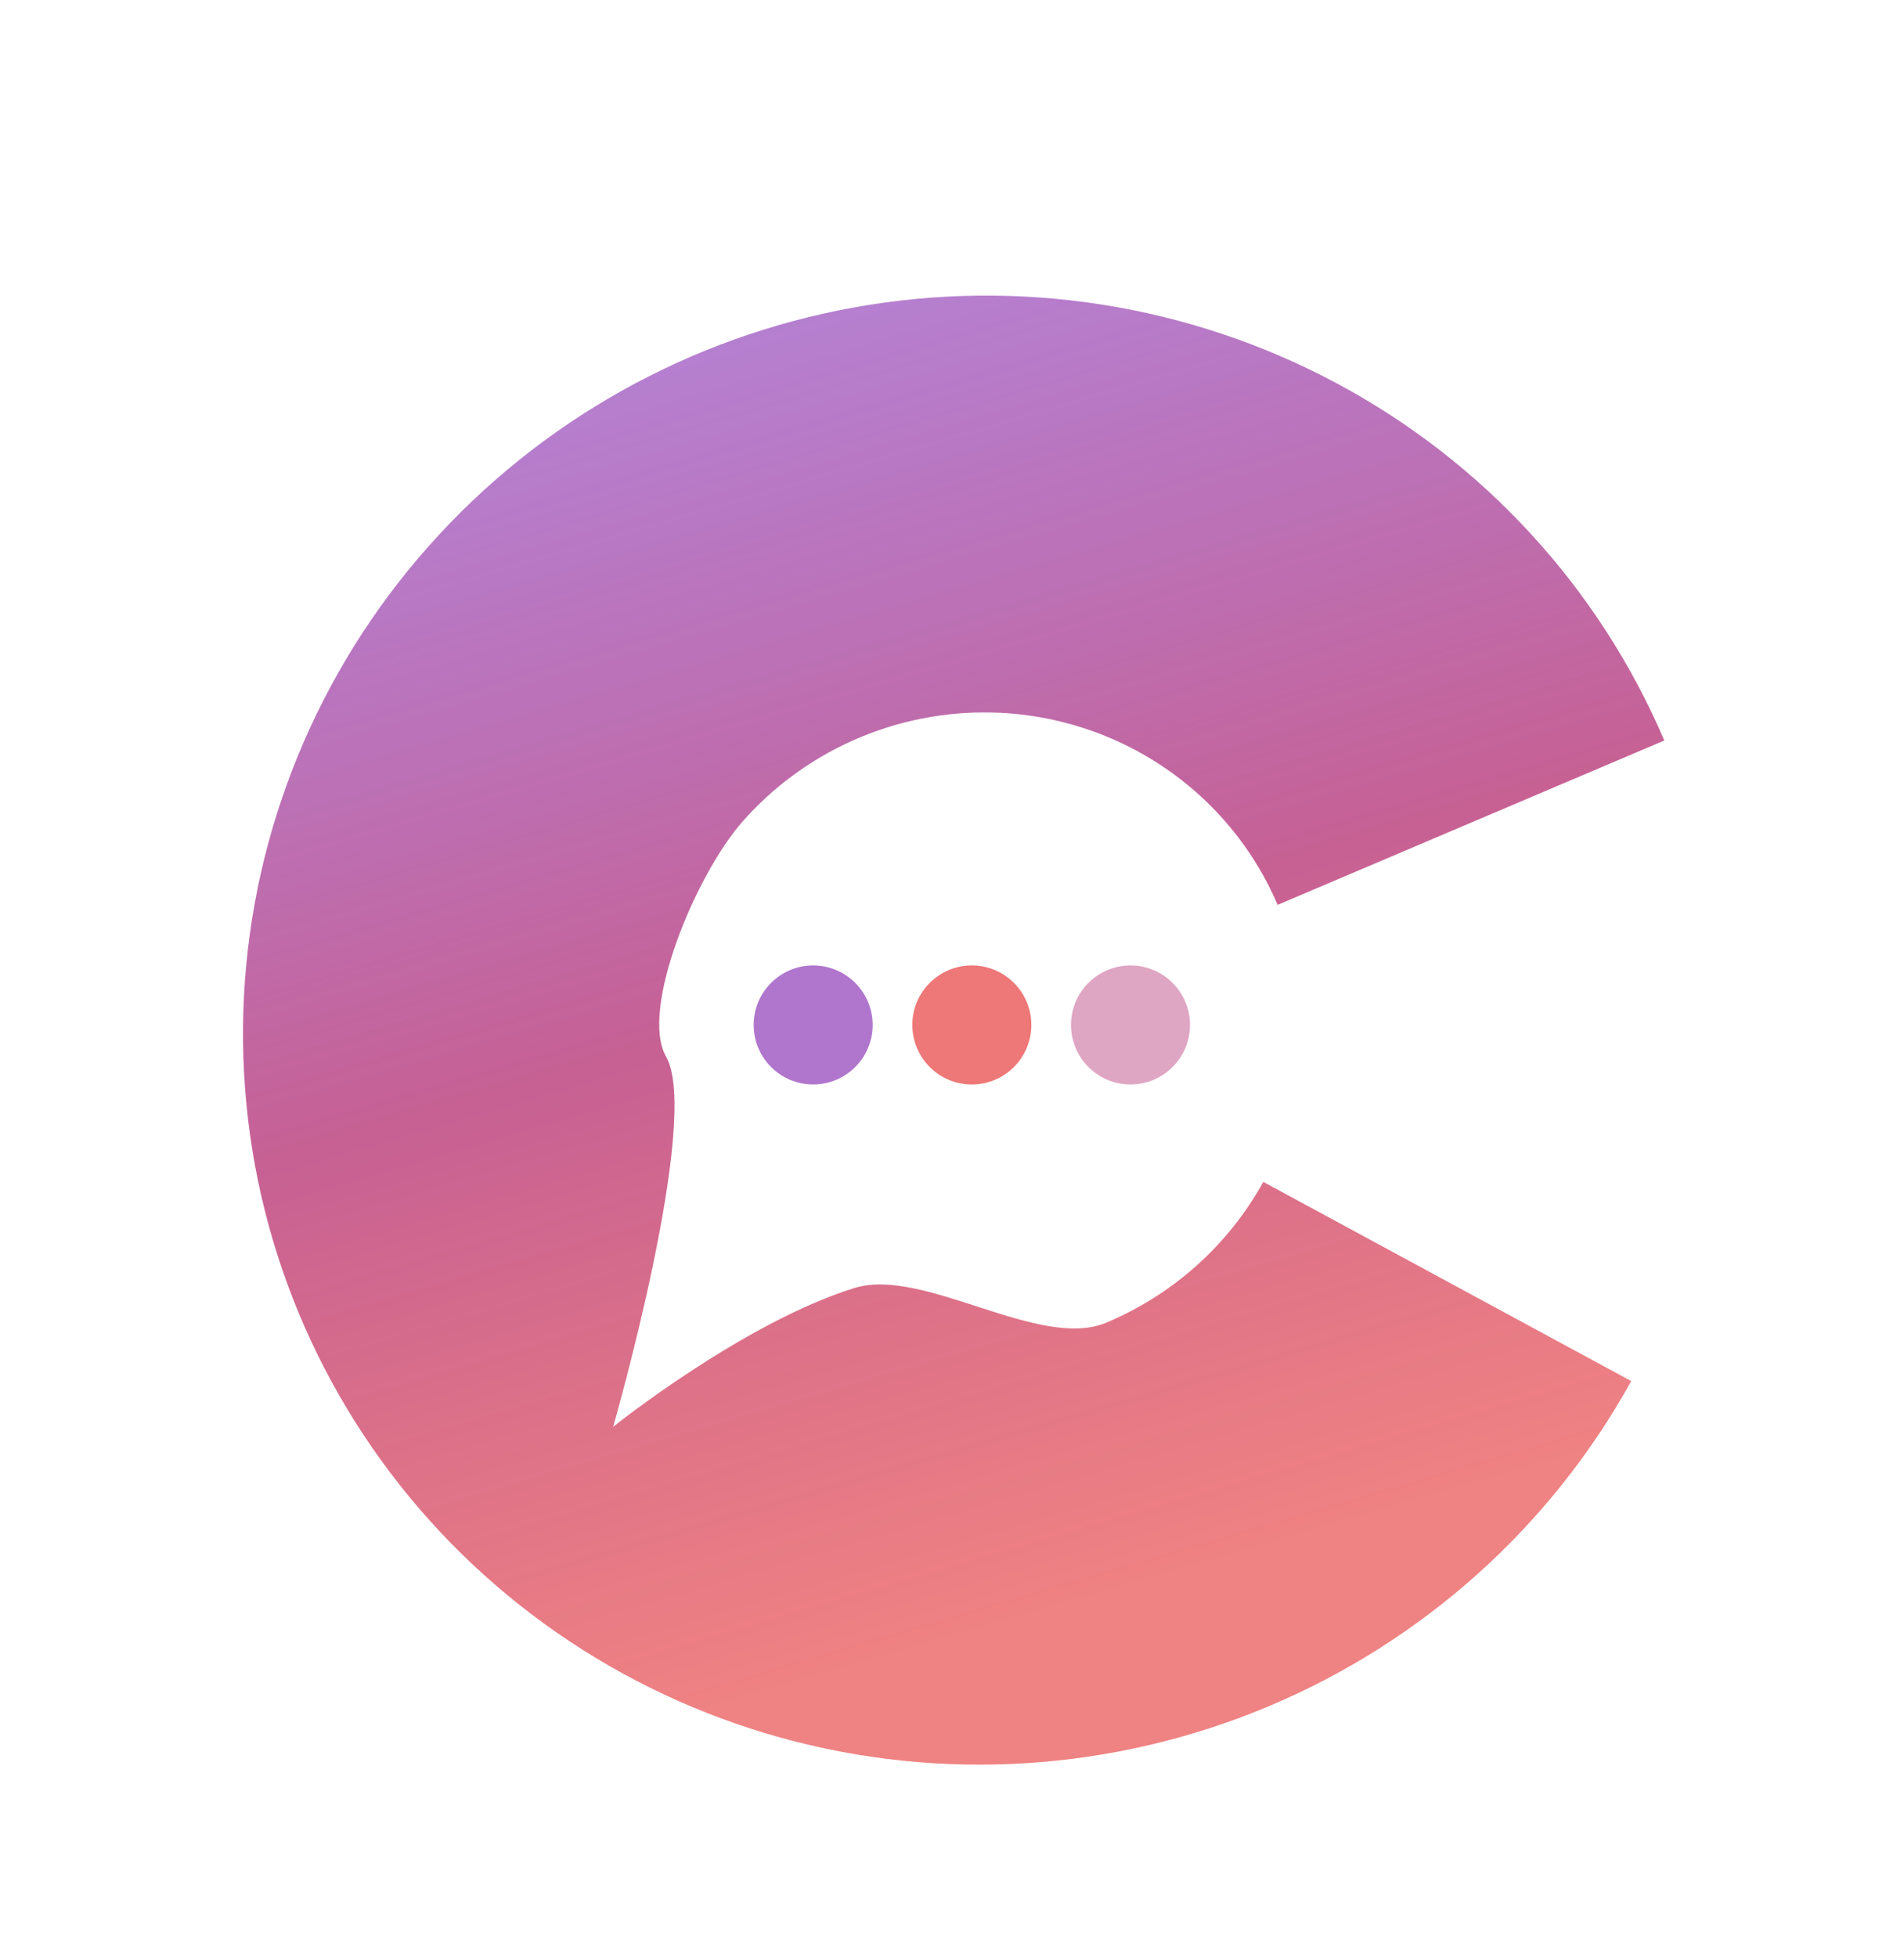 <svg width="144" height="148" viewBox="0 0 144 148" fill="none" xmlns="http://www.w3.org/2000/svg">
<g clip-path="url(#clip0_0_1)" filter="url(#filter0_dd_0_1)">
<path d="M123.369 92.427C117.265 103.467 107.578 112.145 95.891 117.041C84.205 121.938 71.209 122.764 59.029 119.384C46.849 116.004 36.204 108.618 28.833 98.433C21.463 88.249 17.803 75.868 18.452 63.313C19.101 50.758 24.02 38.773 32.405 29.315C40.79 19.857 52.146 13.486 64.617 11.242C77.088 8.999 89.936 11.017 101.063 16.965C112.189 22.913 120.935 32.441 125.872 43.991L96.627 56.419C94.492 51.423 90.709 47.303 85.897 44.73C81.085 42.157 75.528 41.285 70.134 42.255C64.741 43.225 59.829 45.981 56.202 50.071C52.576 54.162 48.372 64.384 50.372 67.884C53.069 72.604 46.372 95.884 46.372 95.884C46.372 95.884 56.202 88.013 64.617 85.391C69.837 83.764 78.606 90.131 83.66 88.013C88.715 85.895 92.904 82.142 95.544 77.367L123.369 92.427Z" fill="url(#paint0_linear_0_1)"/>
<circle cx="85.5" cy="65.5" r="4.5" fill="#BF4B85" fill-opacity="0.49"/>
<circle cx="73.5" cy="65.5" r="4.5" fill="#E94D4D" fill-opacity="0.76"/>
<circle cx="61.5" cy="65.5" r="4.5" fill="#9649BC" fill-opacity="0.75"/>
</g>
<defs>
<filter id="filter0_dd_0_1" x="-8" y="-10" width="164" height="164" filterUnits="userSpaceOnUse" color-interpolation-filters="sRGB">
<feFlood flood-opacity="0" result="BackgroundImageFix"/>
<feColorMatrix in="SourceAlpha" type="matrix" values="0 0 0 0 0 0 0 0 0 0 0 0 0 0 0 0 0 0 127 0" result="hardAlpha"/>
<feOffset dy="4"/>
<feGaussianBlur stdDeviation="2"/>
<feColorMatrix type="matrix" values="0 0 0 0 0 0 0 0 0 0 0 0 0 0 0 0 0 0 0.3 0"/>
<feBlend mode="normal" in2="BackgroundImageFix" result="effect1_dropShadow_0_1"/>
<feColorMatrix in="SourceAlpha" type="matrix" values="0 0 0 0 0 0 0 0 0 0 0 0 0 0 0 0 0 0 127 0" result="hardAlpha"/>
<feMorphology radius="6" operator="dilate" in="SourceAlpha" result="effect2_dropShadow_0_1"/>
<feOffset dy="8"/>
<feGaussianBlur stdDeviation="6"/>
<feColorMatrix type="matrix" values="0 0 0 0 0 0 0 0 0 0 0 0 0 0 0 0 0 0 0.15 0"/>
<feBlend mode="normal" in2="effect1_dropShadow_0_1" result="effect2_dropShadow_0_1"/>
<feBlend mode="normal" in="SourceGraphic" in2="effect2_dropShadow_0_1" result="shape"/>
</filter>
<linearGradient id="paint0_linear_0_1" x1="58.557" y1="12.681" x2="89.747" y2="119.209" gradientUnits="userSpaceOnUse">
<stop stop-color="#9649BC" stop-opacity="0.7"/>
<stop offset="0.45" stop-color="#BF4B85" stop-opacity="0.88"/>
<stop offset="0.899" stop-color="#E94D4D" stop-opacity="0.7"/>
</linearGradient>
<clipPath id="clip0_0_1">
<rect width="128" height="128" fill="white" transform="translate(10)"/>
</clipPath>
</defs>
</svg>
